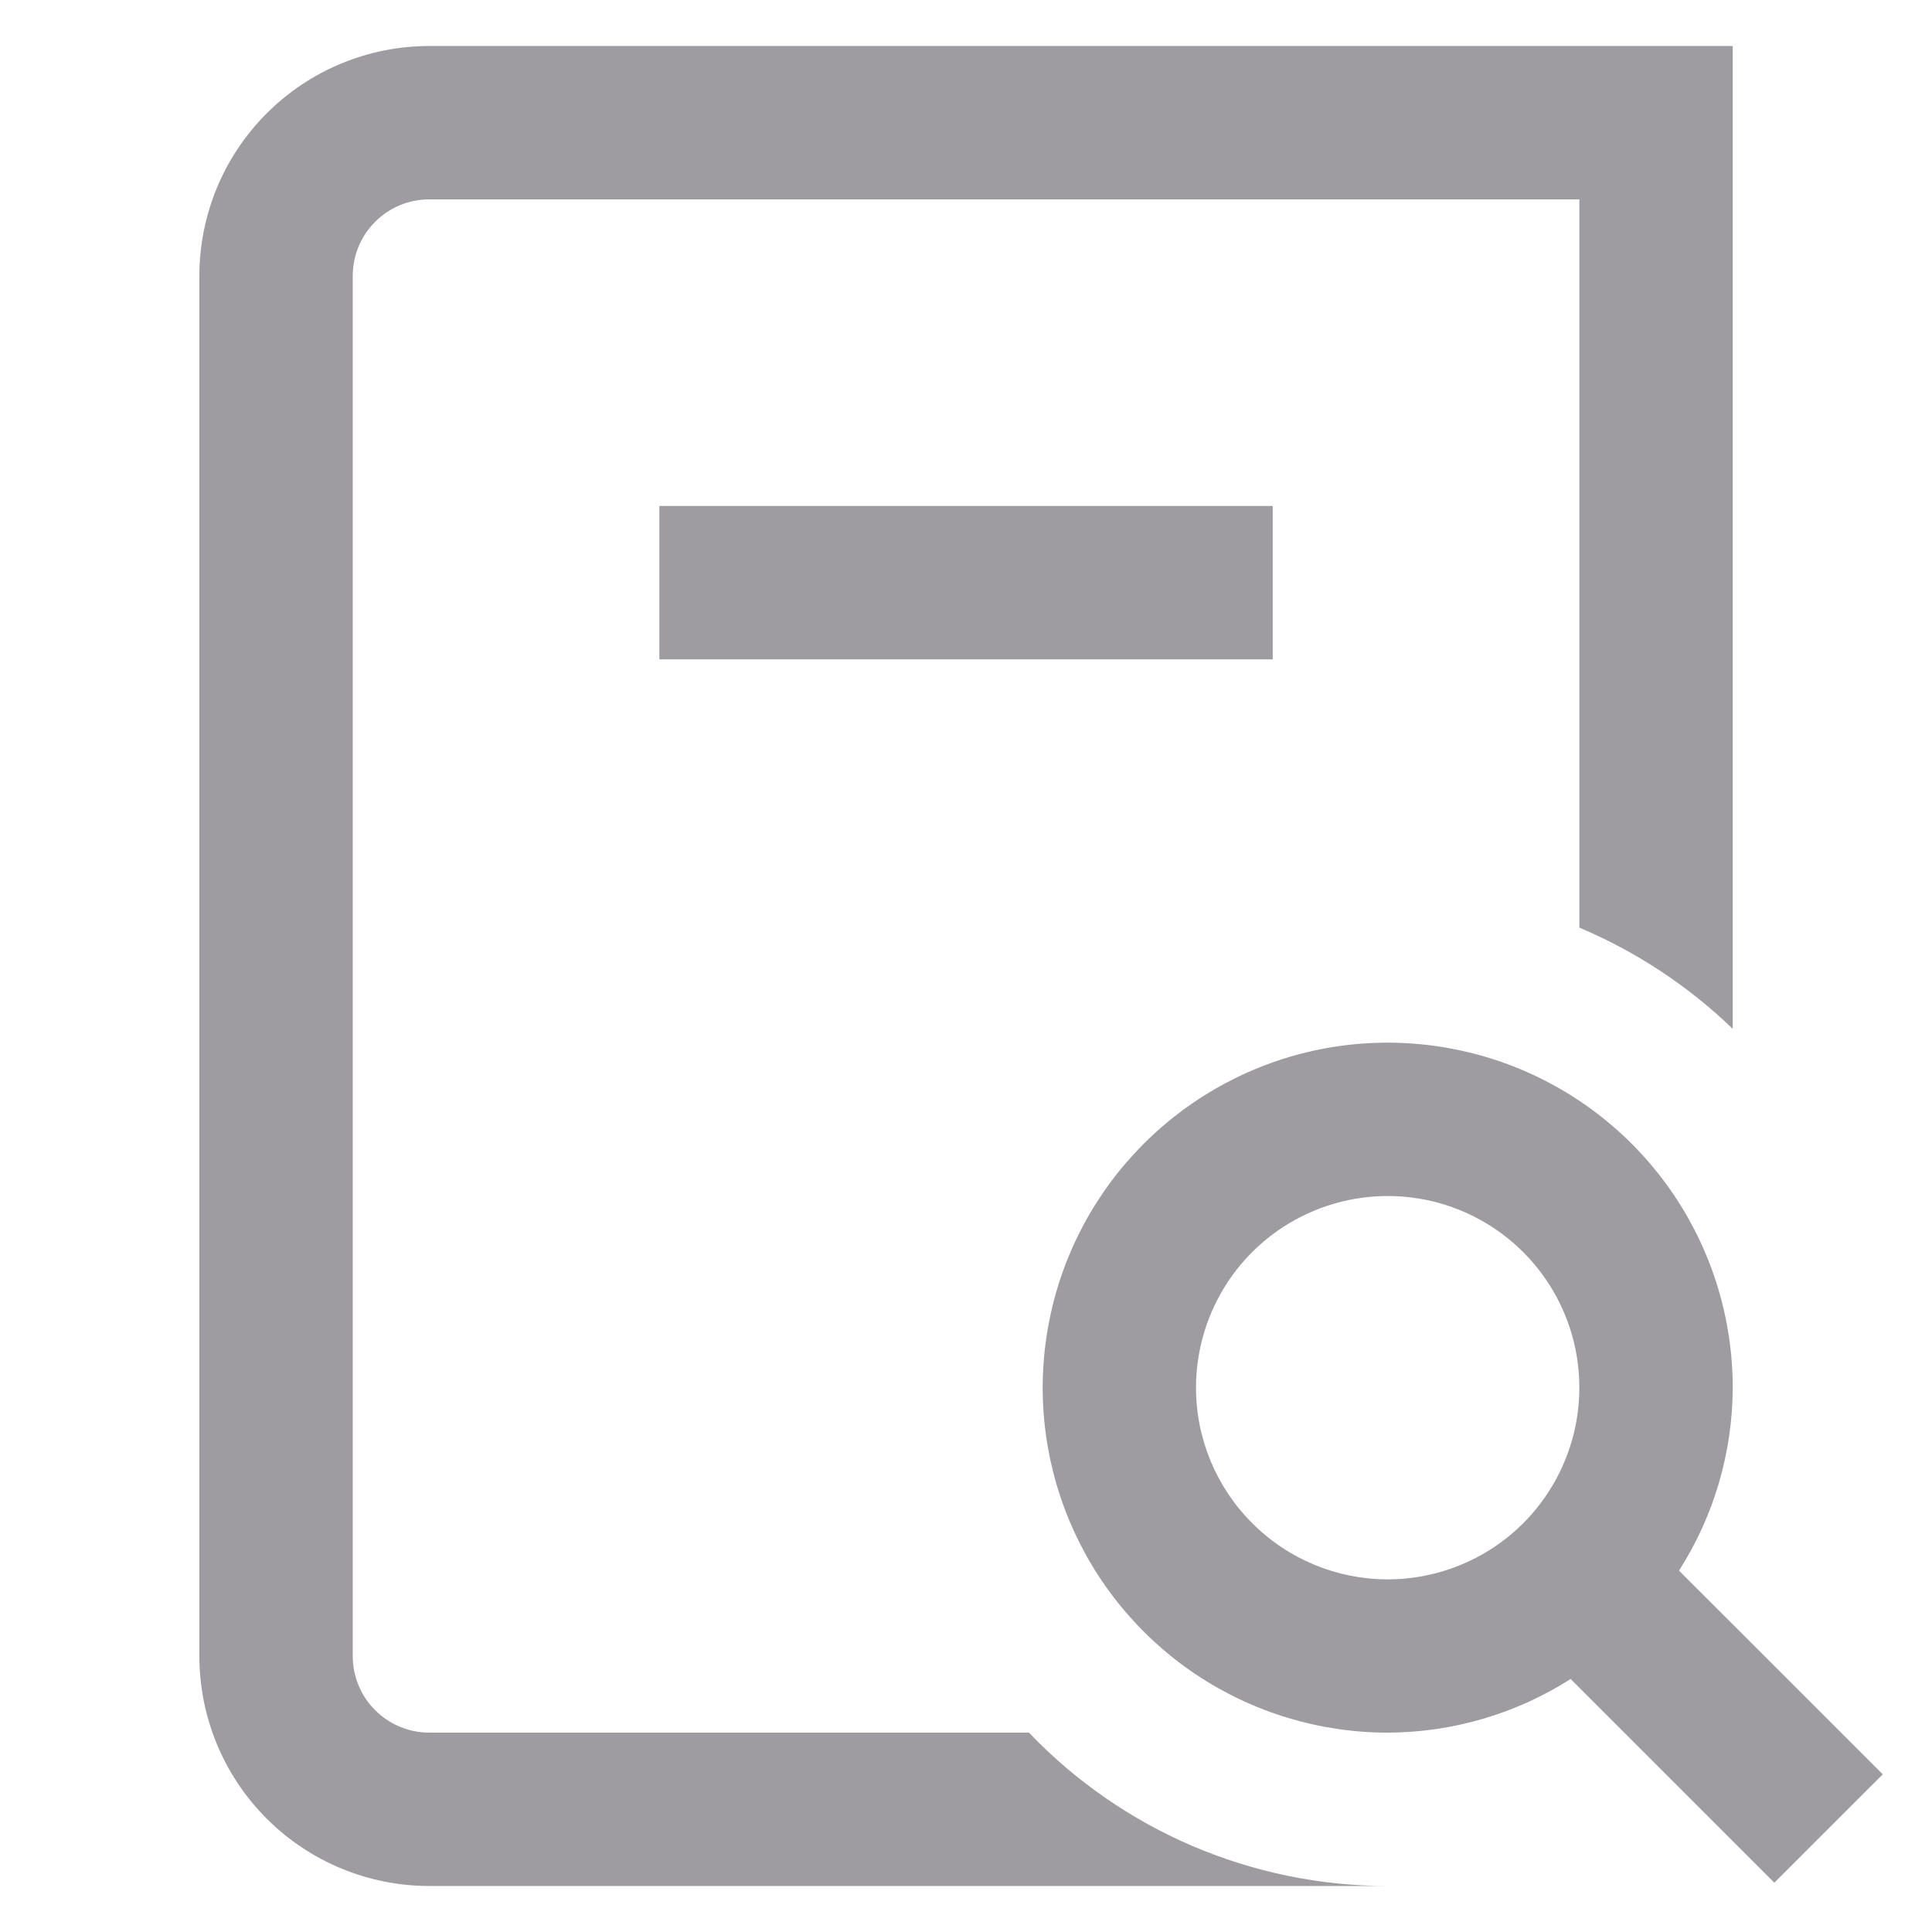 <svg width="21" height="21" viewBox="0 0 21 21" fill="none" xmlns="http://www.w3.org/2000/svg">
    <g clip-path="url(#clip0_2907_17199)">
        <path d="M7.167 7.167V5.5H13.834V7.167H7.167ZM4.667 18.833C4.446 18.833 4.234 18.745 4.078 18.589C3.921 18.433 3.834 18.221 3.834 18V3C3.834 2.779 3.921 2.567 4.078 2.411C4.234 2.254 4.446 2.167 4.667 2.167H17.167V10.083C17.786 10.344 18.351 10.717 18.834 11.183V0.5H4.667C4.004 0.5 3.368 0.763 2.899 1.232C2.43 1.701 2.167 2.337 2.167 3V18C2.167 18.663 2.43 19.299 2.899 19.768C3.368 20.237 4.004 20.5 4.667 20.5H15.084C14.355 20.5 13.634 20.352 12.963 20.066C12.293 19.779 11.688 19.36 11.184 18.833H4.667ZM19.286 20.464L17.072 18.25C16.478 18.629 15.788 18.831 15.084 18.833C14.342 18.833 13.617 18.613 13 18.201C12.384 17.789 11.903 17.204 11.619 16.518C11.335 15.833 11.261 15.079 11.406 14.352C11.55 13.624 11.908 12.956 12.432 12.432C12.957 11.907 13.625 11.55 14.352 11.405C15.079 11.261 15.834 11.335 16.519 11.619C17.204 11.903 17.79 12.383 18.202 13C18.614 13.617 18.834 14.342 18.834 15.083C18.832 15.788 18.63 16.478 18.25 17.072L20.465 19.286L19.286 20.464ZM15.084 17.167C15.496 17.167 15.899 17.044 16.241 16.816C16.584 16.587 16.851 16.261 17.008 15.881C17.166 15.5 17.207 15.081 17.127 14.677C17.047 14.273 16.848 13.902 16.557 13.61C16.265 13.319 15.894 13.12 15.49 13.04C15.086 12.96 14.667 13.001 14.286 13.159C13.906 13.316 13.58 13.583 13.351 13.926C13.123 14.268 13 14.671 13 15.083C13 15.636 13.22 16.166 13.611 16.556C14.001 16.947 14.531 17.167 15.084 17.167Z" fill="#9E9BA1"/>
    </g>
    <defs>
        <clipPath id="clip0_2907_17199">
            <rect width="20" height="20" fill="white" transform="translate(0.5 0.5)"/>
        </clipPath>
    </defs>
</svg>
